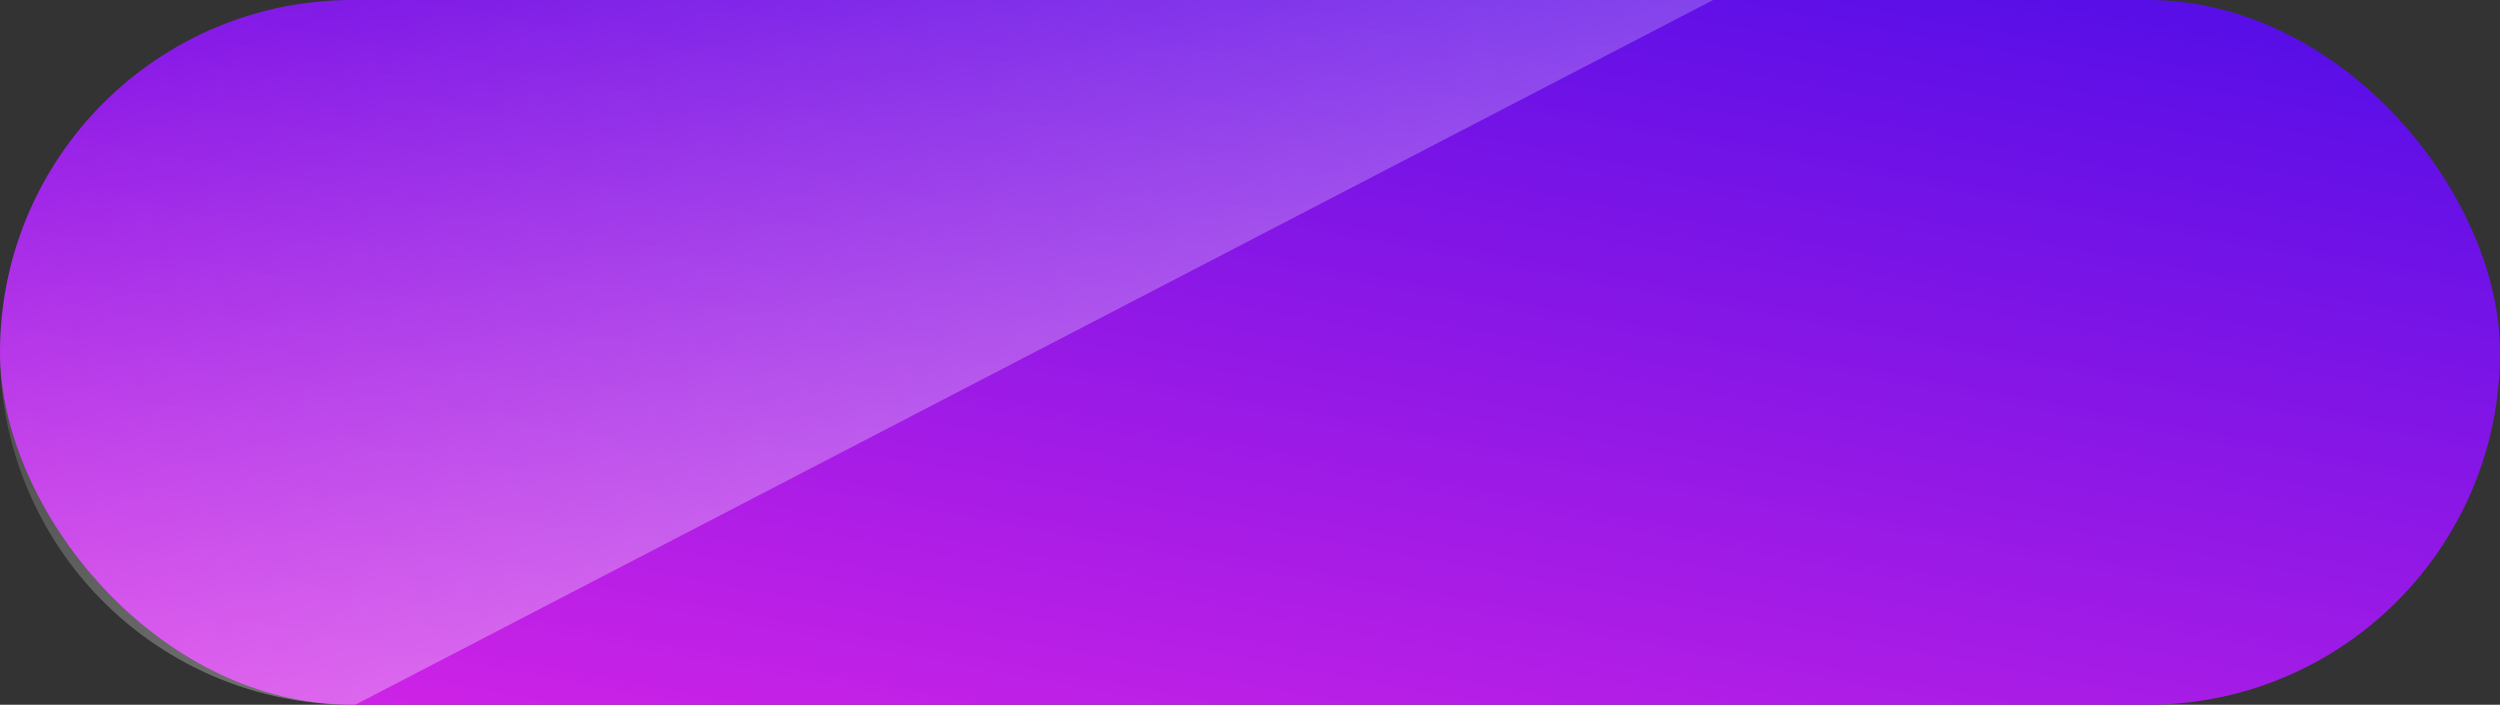 <svg xmlns="http://www.w3.org/2000/svg" xmlns:xlink="http://www.w3.org/1999/xlink" width="202.2" height="57" viewBox="0 0 202.2 57">
  <rect x="0" y="0" width="202.2" height="57" fill="#333333" stroke="none"/>
  <defs>
    <linearGradient id="linear-gradient" x1="1.199" y1="-0.764" x2="-0.085" y2="1.146" gradientUnits="objectBoundingBox">
      <stop offset="0" stop-color="#0800e7"/>
      <stop offset="1" stop-color="#e627e6"/>
    </linearGradient>
    <linearGradient id="linear-gradient-2" x1="0.818" y1="0.827" x2="0.1" gradientUnits="objectBoundingBox">
      <stop offset="0" stop-color="#fff" stop-opacity="0.769"/>
      <stop offset="1" stop-color="#fff" stop-opacity="0"/>
    </linearGradient>
  </defs>
  <g id="Group_149" data-name="Group 149" transform="translate(2255 -12526)">
    <rect id="Rectangle_7" data-name="Rectangle 7" width="202.2" height="57" rx="28.5" transform="translate(-2255 12526)" fill="url(#linear-gradient)"/>
    <path id="Subtraction_15" data-name="Subtraction 15" d="M28.734,68.283v0h0l-.233,0a28.5,28.5,0,1,1,0-57H138.563Z" transform="translate(-2255 12514.717)" opacity="0.53" fill="url(#linear-gradient-2)"/>
  </g>
</svg>
